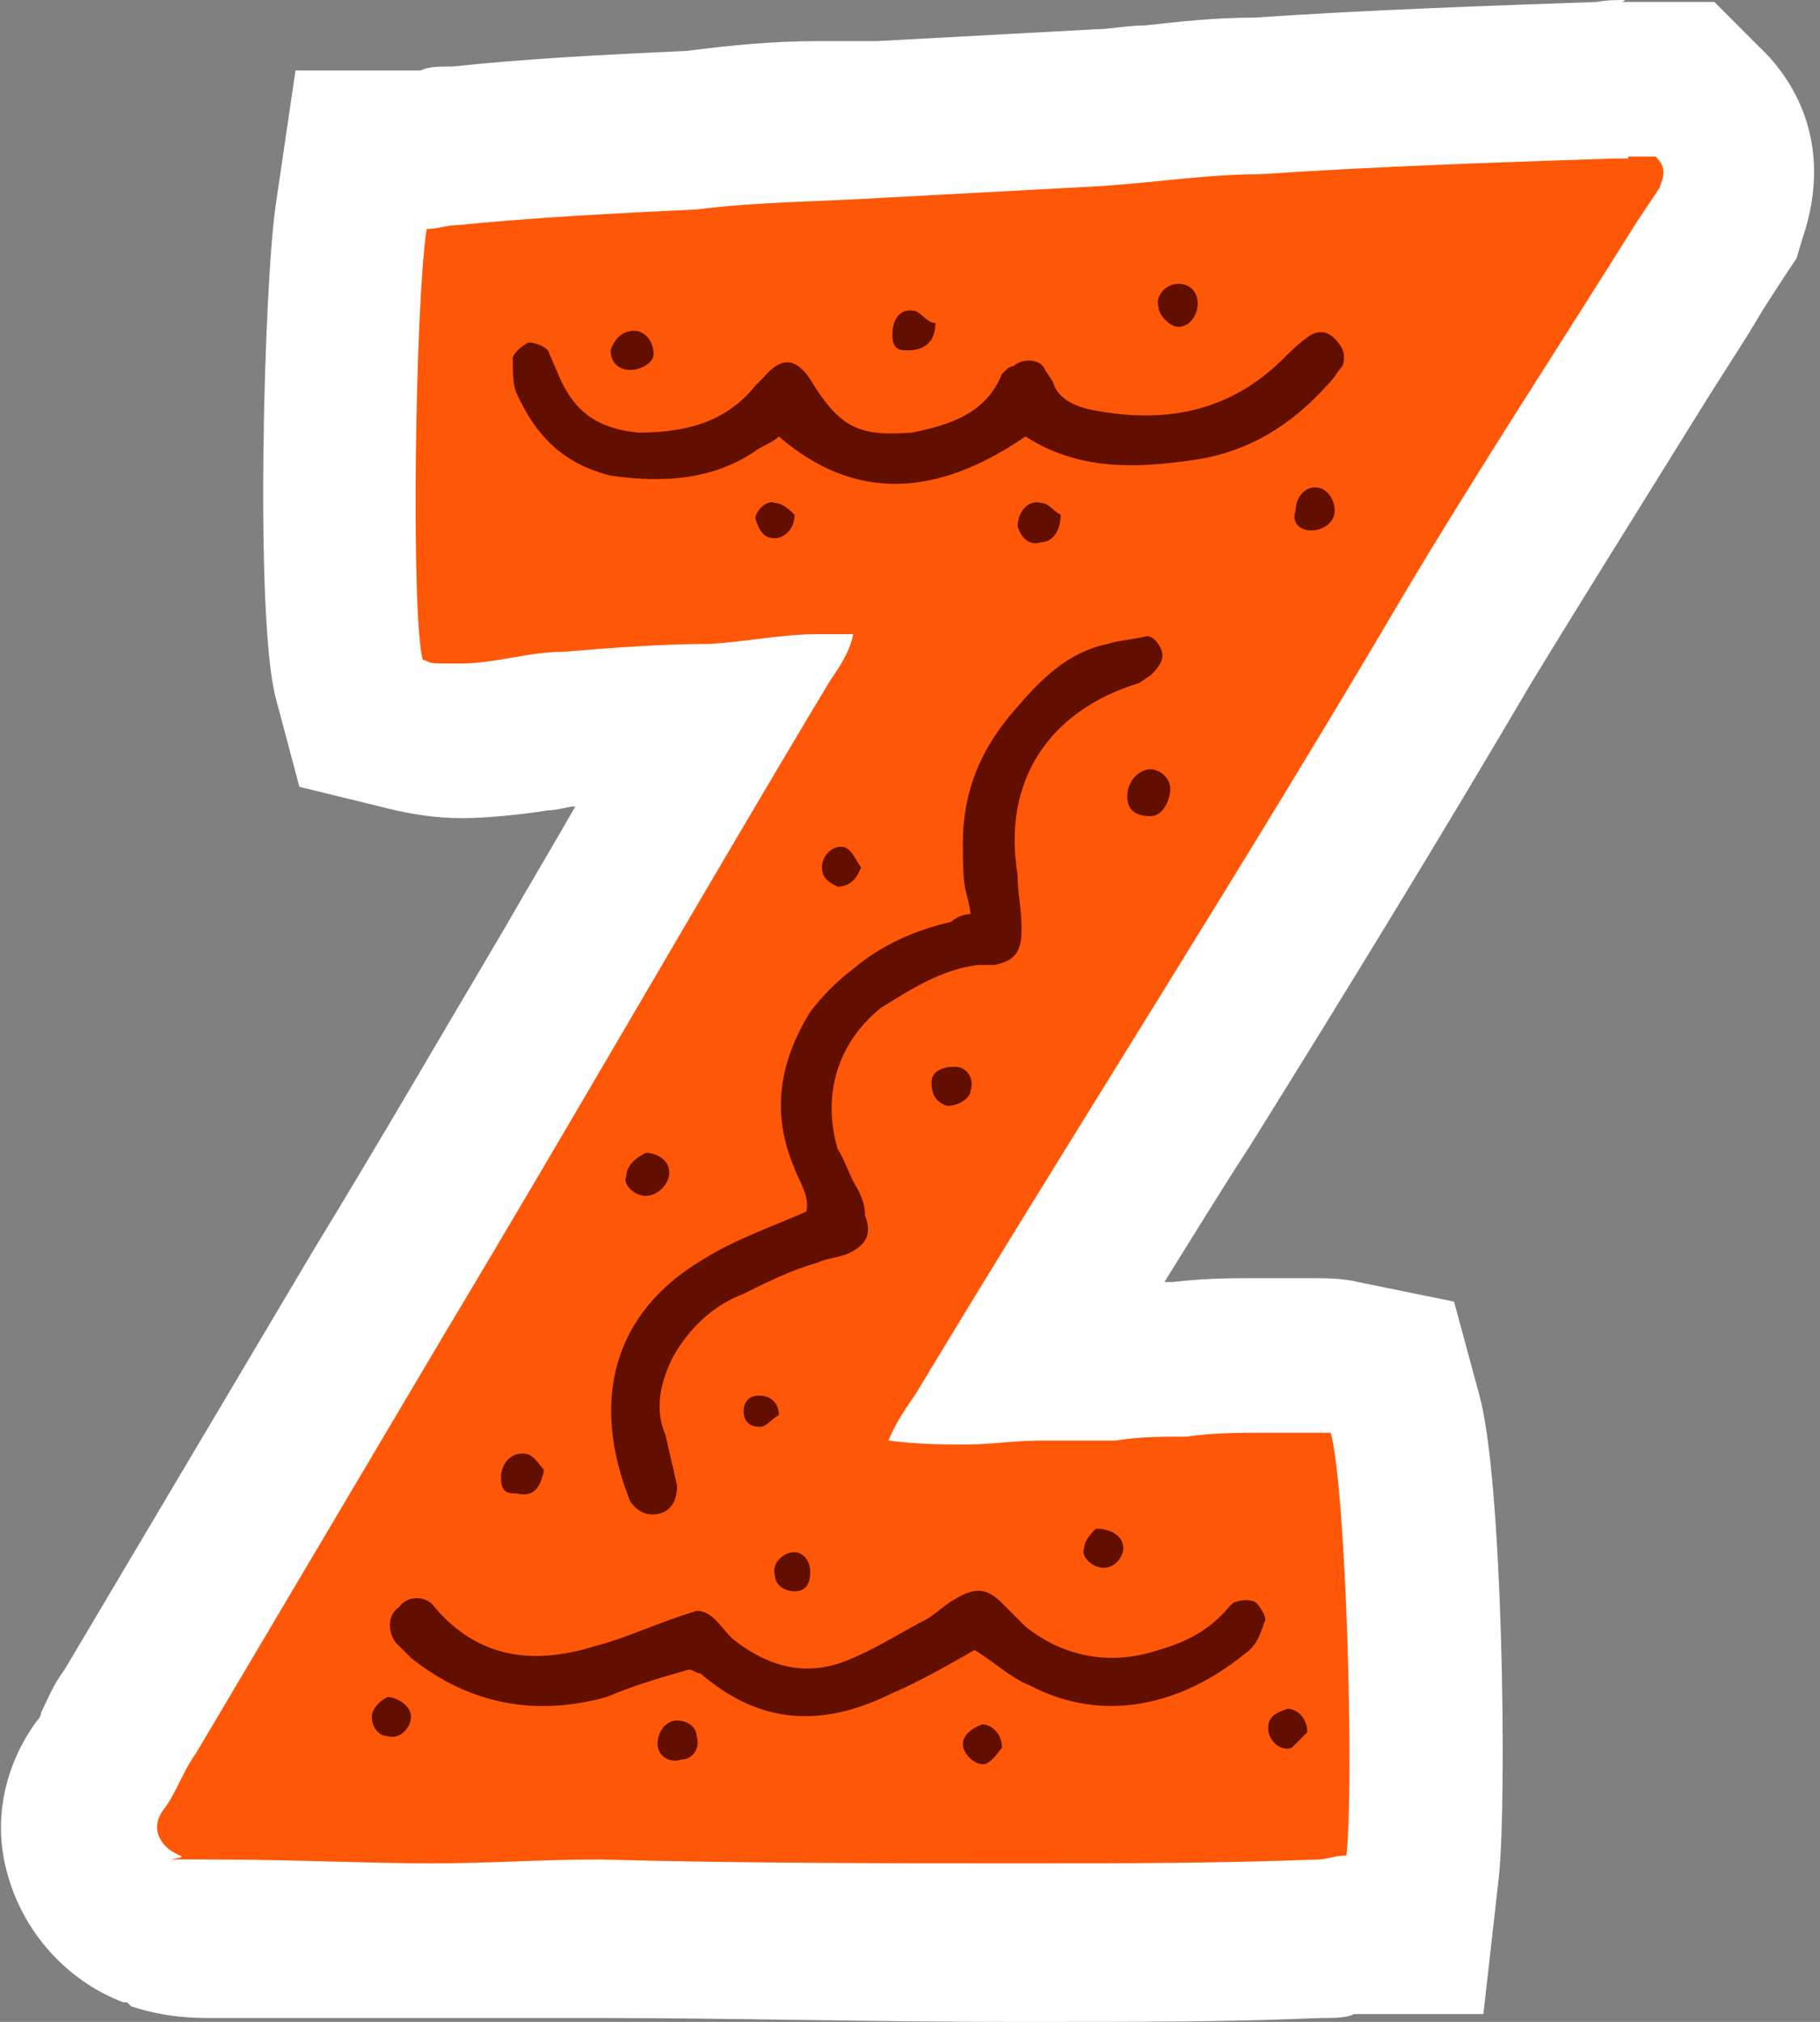 <?xml version="1.0" encoding="UTF-8"?>
<svg id="Layer_1" data-name="Layer 1" xmlns="http://www.w3.org/2000/svg" version="1.1" viewBox="0 0 93 103.3">
  <rect x="0" y="0" width="93" height="103.3" fill="#808080" stroke="none"/>
  <defs>
    <style>
      .cls-1 {
        fill: #630f00;
      }

      .cls-1, .cls-2, .cls-3 {
        stroke-width: 0px;
      }

      .cls-2 {
        fill: #fff;
      }

      .cls-3 {
        fill: #ff5708;
      }
    </style>
  </defs>
  <g id="Layer_1-2" data-name="Layer 1">
    <g>
      <path class="cls-3" d="M51.8,99.3c-7.2,0-14.4,0-21.3-.2h-3.9c-1.5,0-3,0-4.6,0h-5.6c-1.9,0-3.8,0-5.6,0s-1.6,0-2.9-.4h-.2c-1.8-.7-3.1-2.1-3.5-3.8-.4-1.6,0-3.3,1-4.7,0,0,.3-.5.4-.8.3-.5.6-1.2,1-1.8l12.7-21.4c3.3-5.5,6.6-11.1,9.8-16.6,2.4-4.1,4.9-8.4,7.4-12.6h-.4c-2.3,0-4.7.2-7.1.4-.6,0-1.2,0-1.9.3-1.1.2-2.4.4-3.8.4s-2,0-2.9-.3l-2.3-.6-.6-2.3c-.9-3.2-.4-20,.1-23.6l.5-3.4h3.5c.3,0,.8-.2,1.3-.2,3.9-.4,7.6-.6,12.1-.8,2.2-.3,4.4-.4,6.6-.5,1,0,2.1,0,3.1-.2l11.2-.6c.9,0,1.8-.2,2.7-.2,1.7-.2,3.5-.3,5.3-.4,5.9-.4,11.9-.6,17.7-.8.4,0,.8,0,1.3,0h3.2l1.1,1.2c1.5,1.5,1.9,3.4,1.2,5.6l-.2.6-1.5,2.2c-1.3,2.1-2.7,4.2-4,6.4-2.6,4.2-5.4,8.5-7.9,12.7-4.7,7.9-9.6,15.9-14.4,23.6-2.7,4.4-5.5,8.9-8.2,13.4h4.3c1.3-.2,2.5-.2,3.6-.2,1.6-.2,2.9-.2,4.3-.2s.7,0,1,0h1.4c.7,0,1.3,0,1.8.2l2.4.5.6,2.4c1,3.8,1.3,19.5.9,23.1l-.4,3.6h-3.5c-.3,0-.8.2-1.3.2-4.8.2-9.9.2-15.6.2v-.3Z"/>
      <path class="cls-2" d="M83.2,8h1.4c.6.6.4,1,.2,1.6l-1.2,1.8c-4,6.4-8.2,12.8-12,19.2-8,13.6-16.6,27-24.8,40.6-.4.6-1,1.4-1.4,2.4,1.6.2,2.8.2,4,.2s2.4-.2,3.8-.2h3.8c1.2-.2,2.4-.2,3.6-.2,1.4-.2,2.6-.2,4-.2h3.4c.8,3,1.2,18,.8,21.6-.6,0-1,.2-1.4.2-5.2.2-10.3.2-15.5.2s-14.2,0-21.3-.2c-2.8,0-5.6.2-8.6.2s-7.4-.2-11.2-.2-1,0-1.6-.2c-1-.4-1.6-1.4-.8-2.4.6-.8,1-2,1.6-2.8l12.8-21.6c6.6-11,13-22.2,19.6-33.2.4-.6,1-1.4,1.2-2.4-.6,0-1.2,0-1.8,0-1.9,0-3.7.4-5.6.5-2.4,0-5,.2-7.4.4-1.8,0-3.5.6-5.3.6s-1.3,0-1.9-.2c-.6-2.2-.4-18,.2-22,.6,0,1-.2,1.6-.2,4-.4,8-.6,12.2-.8,3.2-.4,6.4-.4,9.6-.6l11.2-.6c2.8-.2,5.4-.6,8-.6,6-.4,12-.6,18-.8h.8M83.2,0c-.6,0-1.1,0-1.6.1-5.7.2-11.6.4-17.5.8-2,0-3.8.2-5.6.4-.9,0-1.8.2-2.6.2l-11.1.6h0c-1,0-2,0-3,0-2.2,0-4.4.2-6.7.5-4.4.2-8.2.4-12,.8-.7,0-1.2,0-1.6.2h-6.4l-1,6.8c-.6,3.9-1.1,21.2,0,25.3l1.2,4.5,4.5,1.1c1.2.3,2.5.5,3.8.5s3.2-.2,4.4-.4c.5,0,1-.2,1.4-.2-1.2,2.1-2.4,4.1-3.6,6.2-3.2,5.4-6.5,11.1-9.8,16.5l-12.7,21.4c-.6.8-.9,1.6-1.2,2.2,0,0,0,.2-.2.4-1.7,2.3-2.3,5.2-1.5,7.9.8,2.9,3,5.4,5.9,6.5h.2l.2.2c1.8.6,3.3.6,4.1.6h5.5c1.9,0,3.8,0,5.7,0s3.2,0,4.7,0h3.8c6.9,0,14.1.2,21.3.2s10.9,0,15.7-.2c.7,0,1.3,0,1.7-.2h6.6l.8-7.1c.4-4,.2-20.1-1-24.5l-1.3-4.8-4.9-1c-.8-.2-1.7-.2-2.6-.2h-2.4c-1.4,0-2.8,0-4.5.2h-.4c1.5-2.4,2.9-4.7,4.4-7,4.8-7.7,9.7-15.7,14.4-23.7,2.5-4.1,5.2-8.4,7.8-12.6s2.7-4.2,4-6.4l1.1-1.7.6-.9.3-1h0c1.7-5-.6-8.3-2.2-9.8l-2.3-2.3h-4.7l.3-.2Z"/>
    </g>
  </g>
  <g id="Layer_2" data-name="Layer 2">
    <path class="cls-1" d="M60.2,14.5c-.6,0-1.2.6-1,1.2,0,.4.6,1,1,1,.6,0,1-.6,1-1.2s-.4-1-1-1Z"/>
    <path class="cls-1" d="M46.8,15.9c-.8-.2-1.2.4-1.2,1.2s.4.8.8.8c.8,0,1.4-.4,1.4-1.4-.4,0-.6-.4-1-.6Z"/>
    <path class="cls-1" d="M31.2,17.9c0,.6.4,1,1,1s1.2-.4,1.2-.8c0-.6-.4-1.2-1-1.2s-1,.4-1.2,1Z"/>
    <path class="cls-1" d="M68.6,18.7c.2-.6,0-1-.4-1.4s-.8-.4-1.2-.2c-.6.4-1,.8-1.4,1.2-2.8,2.8-6.2,3.4-10,2.6-.8-.2-1.6-.6-1.8-1.4l-.4-.6c-.2-.6-1.2-.6-1.6-.2-.2,0-.4.2-.6.4-.8,2-2.6,2.6-4.6,3-2.6.2-3.6-.2-5-2.4-.8-1.4-1.6-1.6-2.6-.4l-.4.4c-1.6,2-3.8,2.4-6,2.4-2-.2-3.2-1-4-2.8l-.6-1.4c-.2-.2-.6-.4-1-.4-.4.2-.8.6-.8.8,0,.6,0,1.4.2,1.8,1,2.2,2.4,3.6,4.8,4.2,2.8.4,5.4.2,7.6-1.4.4-.2.8-.4,1-.6,4.4,3.8,8.8,2.6,12.6,0,2.8,1.8,5.8,1.6,8.6,1.2s5-1.8,6.8-3.8c.4-.4.6-.8.8-1Z"/>
    <path class="cls-1" d="M68.2,26.1c0-.6-.4-1.2-1-1.2s-1,.6-1,1.2c-.2.6.2,1,.8,1s1.2-.4,1.2-1Z"/>
    <path class="cls-1" d="M39.6,27.5c.4,0,1-.4,1-1.2-.2-.2-.6-.6-1-.6-.4-.2-1,.4-1,.8.2.6.4,1,1,1Z"/>
    <path class="cls-1" d="M53.2,25.7c-.6-.2-1.2.4-1.2,1.2.2.6.6,1,1.2.8.6,0,1-.6,1-1.4-.4-.2-.6-.6-1-.6Z"/>
    <path class="cls-1" d="M52,44.7c-.8-4.8,1.6-8.4,6.2-9.8l.6-.4c.2-.2.6-.6.6-1s-.4-1-.8-1c-.8.2-1.4.2-2,.4-2,.4-3.4,1.8-4.6,3.2-1.8,2-2.8,4.2-2.8,7s.2,2.2.4,3.6c-.4,0-.8.2-1,.4-1.8.4-3.6,1.2-5,2.4-.8.6-1.6,1.4-2.2,2.2-1.6,2.6-2,5.2-.8,8,.2.6.8,1.4.6,2.2-1.8.8-3.6,1.4-5.2,2.4-4.8,2.8-5.8,7.4-3.8,12.4.4.6,1,.8,1.6.6.6-.2.8-.8.8-1.4l-.6-2.6c-.6-1.4-.2-2.8.4-4,.8-1.4,2-2.6,3.6-3.2,1.2-.6,2.4-1.2,3.8-1.6.4-.2.8-.2,1.4-.4,1-.4,1.4-1,1-2,0-.6-.2-1-.4-1.4-.4-.6-.6-1.4-1-2-.8-2.8,0-5.4,2.2-7.2,1.6-1,3.2-2,5-2.2h.8c1-.2,1.4-.6,1.4-1.8s-.2-1.8-.2-2.8Z"/>
    <path class="cls-1" d="M58.8,41.7c.6,0,1-.8,1-1.4s-.6-1-1-1c-.6,0-1.2.6-1.2,1.4s.6,1,1.2,1Z"/>
    <path class="cls-1" d="M43.2,43.3c-.6-.2-1.2.4-1.2,1s.4.8.8,1c.6,0,1-.4,1.2-1-.2-.2-.4-.8-.8-1Z"/>
    <path class="cls-1" d="M49.6,55.7c.2-.6-.2-1.2-.8-1.2s-1.2.2-1.2.8.2,1,.8,1.2c.6,0,1.2-.4,1.2-.8Z"/>
    <path class="cls-1" d="M32,60.1c-.2.4.4,1,1,1s1.2-.6,1.2-1.2-.6-1-1.2-1c-.4.2-1,.6-1,1.2Z"/>
    <path class="cls-1" d="M39.8,72.3c0-.6-.4-1-1-1s-.8.4-.8.8c0,.6.4.8.8.8s.6-.4,1-.6Z"/>
    <path class="cls-1" d="M27,74.3c-.8-.2-1.4.4-1.4,1.2s.4.8.8.8c.8.2,1.2-.2,1.4-1.2-.2-.2-.4-.6-.8-.8Z"/>
    <path class="cls-1" d="M55.4,79.1c-.2.4.4,1,1,1s1-.6,1-1c0-.6-.6-1-1.4-1-.2.2-.6.6-.6,1Z"/>
    <path class="cls-1" d="M40.6,79.3c-.6,0-1.2.6-1,1.2,0,.4.4.8,1,.8s.8-.4.8-1-.4-1-.8-1Z"/>
    <path class="cls-1" d="M47.4,82.7c-1.2.6-2.4,1.4-3.8,2-2.2,1-4.2.6-6.2-1-.6-.6-1-1.4-1.8-1.4-2,.6-3.6,1.4-5.2,1.8-3.2,1-6,.6-8.2-2-.4-.6-1.4-.6-1.8,0-.6.4-.6,1.2-.2,1.8l.8.8c3,2.4,6.4,3,10,2,1.4-.6,2.8-1,4.2-1.4.2,0,.4.2.6.2,3,2.6,6.2,2.8,9.8,1,1.4-.6,2.8-1.4,4.2-2.2,1,.6,1.8,1.4,2.8,1.8,3.8,2,7.8,1,11-1.6.6-.4.8-1,1-1.6.2-.2-.2-.8-.4-1-.2-.2-.8-.2-1.2,0l-.2.2c-1,1.2-2.2,1.8-3.6,2.2-2.4.8-4.8.4-6.8-1.2l-1.2-1.2c-.8-.8-1.4-.8-2.4-.2-.4.2-.8.6-1.4,1h0Z"/>
    <path class="cls-1" d="M19.8,88.7c.6.2,1.2-.4,1.2-1s-.8-1-1.2-1c-.4.2-.8.6-.8,1,0,.6.4,1,.8,1Z"/>
    <path class="cls-1" d="M65.8,87.3c-.6.2-1,.4-1,1s.6,1.2,1.2,1l.8-.8c0-.8-.6-1.2-1-1.2Z"/>
    <path class="cls-1" d="M34.8,89.9c.6,0,1-.6.8-1.2,0-.4-.4-.8-1-.8s-1,.6-1,1.2.6,1,1.2.8Z"/>
    <path class="cls-1" d="M50.4,90.1c.4-.2.6-.6.8-.8,0-.8-.6-1.2-1-1.2-.6.2-1,.6-1,1,0,.6.8,1.2,1.2,1Z"/>
  </g>
</svg>